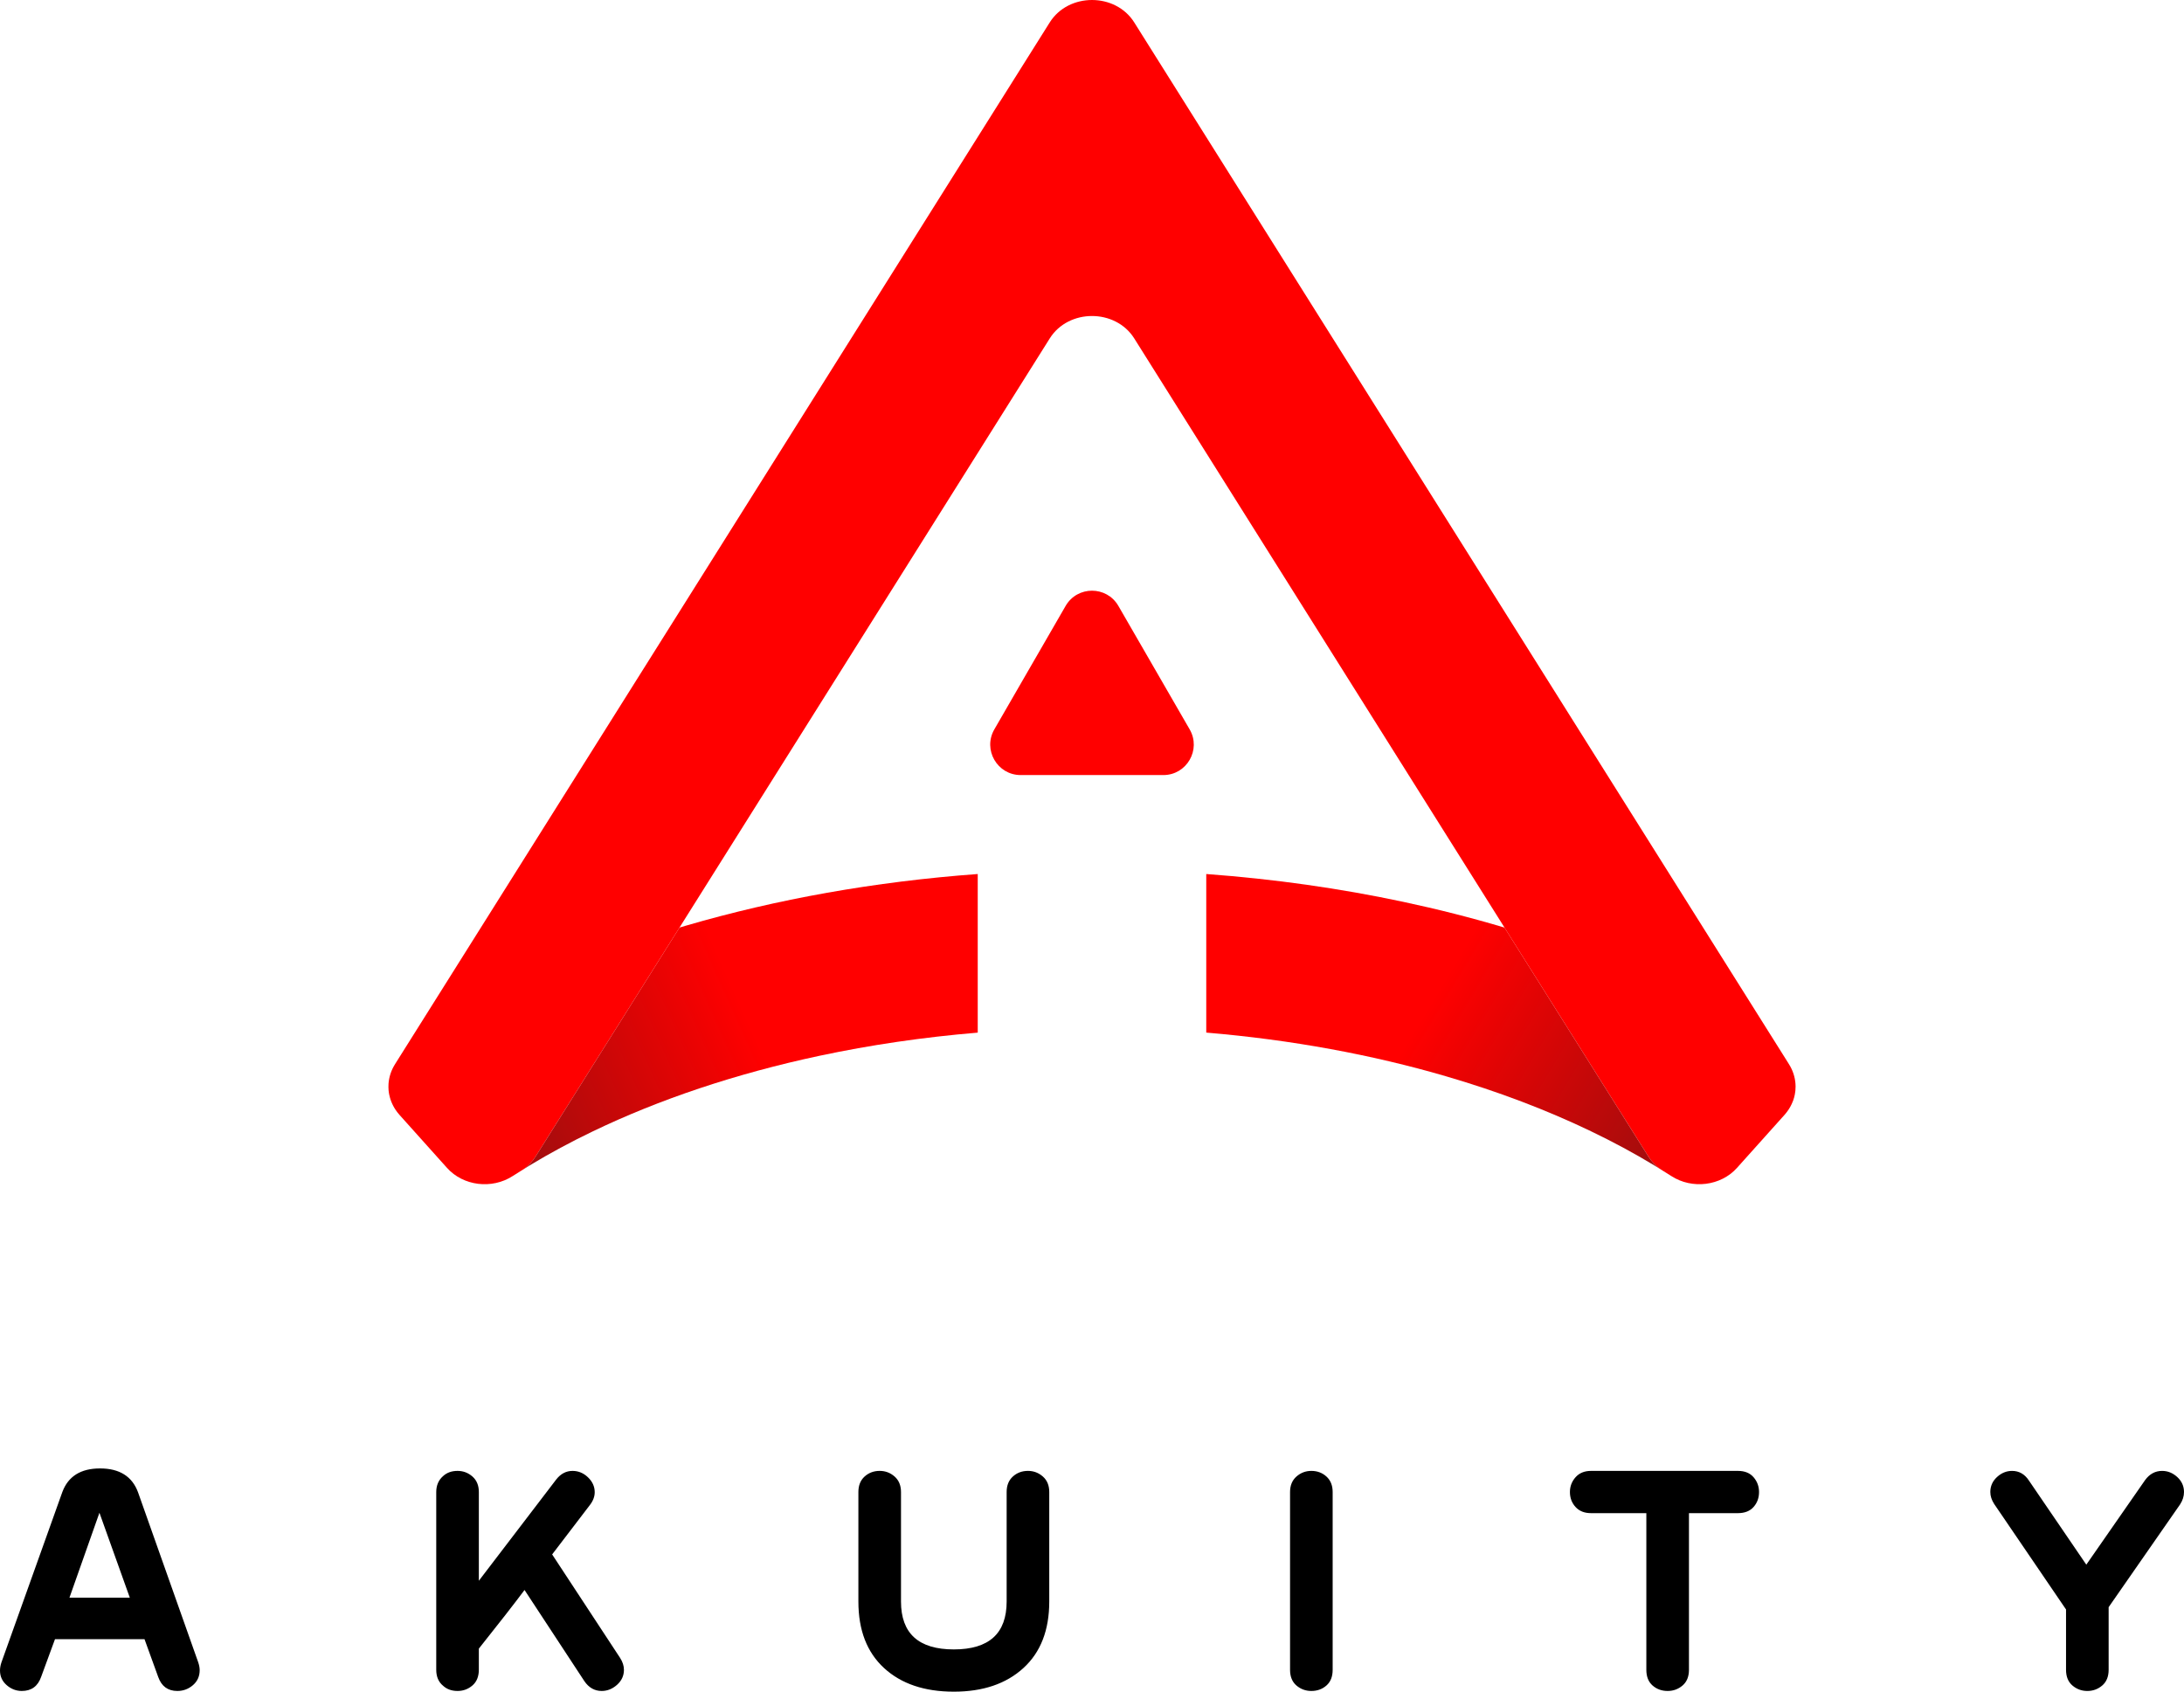 <svg xmlns="http://www.w3.org/2000/svg" role="img" xmlns:xlink="http://www.w3.org/1999/xlink" viewBox="403.679 284.8 1012.585 784.396"><path d="M495.604 1055.646c.434 1.307.653 2.506.653 3.592 0 2.832-1.04 5.145-3.122 6.939-2.082 1.797-4.494 2.693-7.23 2.693-4.384 0-7.34-2.16-8.873-6.486l-6.35-17.514h-41.514l-6.414 17.459c-1.525 4.363-4.51 6.541-8.965 6.541-2.61 0-4.946-.896-7.01-2.693-2.068-1.795-3.1-4.055-3.1-6.775 0-1.197.217-2.449.654-3.756l28.248-79.023c2.721-7.293 8.545-10.939 17.471-10.939 9.031 0 14.91 3.691 17.631 11.082l27.921 78.88zm-31.738-30.041l-14.084-39.367-13.898 39.367h27.982zm227.302 27.916c1.195 1.852 1.793 3.701 1.793 5.551 0 2.725-1.066 5.039-3.192 6.941-2.13 1.904-4.503 2.857-7.121 2.857-3.277 0-5.95-1.512-8.021-4.537l-27.754-42.281c-4.529 6.078-11.59 15.139-21.181 27.186v9.736c0 3.188-.99 5.637-2.964 7.34-1.975 1.705-4.281 2.557-6.914 2.557-2.745 0-4.995-.816-6.75-2.453-2.088-1.742-3.127-4.195-3.127-7.357v-82.424c0-3.051 1.039-5.504 3.127-7.357 1.755-1.635 4.005-2.453 6.75-2.453 2.633 0 4.939.873 6.914 2.613 1.974 1.742 2.964 4.137 2.964 7.184v41.145l35.921-47.023c2.066-2.611 4.572-3.918 7.51-3.918 2.721 0 5.115.998 7.184 2.992 2.067 1.994 3.103 4.289 3.103 6.879 0 2.049-.753 4.043-2.261 5.984l-17.473 22.873 31.492 47.965zm198.987-76.898v50.777c0 13.281-4 23.566-12 30.859s-18.752 10.938-32.246 10.938c-13.607 0-24.384-3.645-32.328-10.938-7.947-7.293-11.92-17.578-11.92-30.859v-50.777c0-3.047.959-5.441 2.881-7.184 1.922-1.74 4.252-2.613 6.998-2.613 2.634 0 4.938.873 6.914 2.613 1.973 1.742 2.963 4.137 2.963 7.184v50.777c0 14.805 8.164 22.205 24.492 22.205 16.327 0 24.49-7.4 24.49-22.205v-50.777c0-3.047.959-5.441 2.881-7.184 1.92-1.74 4.252-2.613 6.997-2.613 2.634 0 4.94.873 6.915 2.613 1.975 1.743 2.963 4.137 2.963 7.184m131.396 82.438c0 3.162-.963 5.59-2.885 7.277-1.92 1.689-4.252 2.533-6.992 2.533-2.637 0-4.941-.844-6.918-2.533-1.975-1.688-2.961-4.115-2.961-7.277v-82.424c0-3.051.986-5.449 2.961-7.193 1.977-1.744 4.281-2.617 6.918-2.617 2.74 0 5.072.873 6.992 2.617 1.922 1.744 2.885 4.143 2.885 7.193v82.424zm187.887-72.643h-22.693v72.637c0 3.164-.99 5.592-2.965 7.281-1.975 1.691-4.281 2.535-6.914 2.535-2.744 0-5.076-.844-6.996-2.535-1.924-1.689-2.883-4.117-2.883-7.281v-72.637h-25.68c-3.033 0-5.414-.951-7.15-2.857-1.736-1.902-2.602-4.217-2.602-6.938 0-2.613.873-4.898 2.613-6.859 1.74-1.959 4.137-2.938 7.184-2.938h68.086c3.154 0 5.578.979 7.266 2.938 1.688 1.961 2.531 4.246 2.531 6.859 0 2.721-.844 5.035-2.531 6.938-1.688 1.906-4.112 2.857-7.266 2.857m205.031-4.08l-33.143 47.68v29.018c0 3.17-.99 5.602-2.965 7.295-1.975 1.695-4.283 2.541-6.914 2.541-2.635 0-4.941-.844-6.916-2.535-1.975-1.689-2.961-4.115-2.961-7.279v-27.973l-33.309-48.91c-1.199-1.85-1.795-3.699-1.795-5.551 0-2.721 1.027-5.035 3.088-6.939s4.393-2.857 6.992-2.857c3.252 0 5.855 1.486 7.807 4.457l26.619 39.018 27.291-39.258c2.072-2.811 4.691-4.217 7.855-4.217 2.619 0 4.963.953 7.037 2.857 2.07 1.904 3.109 4.219 3.109 6.939.002 1.958-.598 3.864-1.795 5.714"/><path fill="red" d="M1236.176 788.568c0 .592-.029 1.182-.076 1.771-.029.258-.061.516-.091.771-.045.41-.12.818-.195 1.227 0 .045-.017.092-.031.152 0 .014 0 .029-.015.045v.029c-.075.395-.166.803-.287 1.197 0 .029-.016.045-.031.074 0 .047 0 .076-.03.121-.091.35-.196.697-.333 1.045-.045.105-.076.211-.121.318-.182.469-.378.953-.605 1.422-.196.439-.424.863-.665 1.303-.243.438-.499.861-.788 1.285-.227.363-.484.713-.756 1.061-.092.137-.183.258-.305.393-.256.334-.545.666-.83 1l-22.01 24.551c-7.506 8.385-20.795 10.033-30.467 3.768-1.756-1.135-3.557-2.27-5.373-3.375-2.104-1.59-3.875-3.496-5.237-5.676l-66.628-106.012-.076-.137-50.916-81.021-120.755-192.162c-8.703-13.85-30.469-13.85-39.17 0L769.63 633.882l-50.917 81.021-.091.152-66.612 105.996c-1.361 2.18-3.133 4.086-5.236 5.676-1.817 1.105-3.618 2.24-5.373 3.375-9.672 6.266-22.961 4.617-30.469-3.768l-22.008-24.551c-.695-.787-1.332-1.605-1.893-2.453-.135-.195-.271-.408-.393-.619-.803-1.318-1.439-2.695-1.908-4.102-.105-.303-.196-.621-.271-.924-.076-.242-.137-.484-.181-.727-.032-.105-.063-.213-.077-.334-.016-.029-.031-.061-.031-.09-.029-.137-.059-.273-.074-.408-.031-.168-.062-.334-.092-.5-.029-.182-.06-.348-.074-.516-.045-.256-.076-.514-.092-.771-.076-.998-.091-1.998-.029-2.996.226-3.119 1.211-6.221 2.98-9.037l.848-1.361 1.561-2.482L700.58 597.238l189.805-302.05c8.701-13.85 30.467-13.85 39.17 0l189.804 302.05 111.384 177.225 1.559 2.482.849 1.361c1.771 2.816 2.755 5.918 2.981 9.037.028.409.044.817.044 1.225"/><defs><path id="a" d="M721.816 713.98c-1.031.303-2.074.605-3.103.922l-.091.152-66.612 105.997c-1.361 2.18-3.133 4.086-5.236 5.676.861-.561 1.74-1.09 2.618-1.621 9.126-5.523 18.904-10.805 29.257-15.77 30.529-14.682 66.1-26.715 105.164-35.025 23.264-4.949 47.77-8.582 73.183-10.699v-73.546c-47.846 3.511-93.328 11.715-135.18 23.914"/></defs><clipPath id="c"><use overflow="visible" xlink:href="#a"/></clipPath><linearGradient id="b" x1="-644.007" x2="-643.007" y1="1682.984" y2="1682.984" gradientTransform="scale(285.694 -285.694) rotate(24.015 3642.397 2357.928)" gradientUnits="userSpaceOnUse"><stop offset="0" stop-color="#231f20"/><stop offset="1" stop-color="red"/></linearGradient><path fill="url(#b)" d="M595.969 712.699l226.207-100.784 85.623 192.177-226.207 100.785z" clip-path="url(#c)"/><g><defs><path id="d" d="M962.945 763.596c39.654 3.33 77.07 10.309 111.02 20.221 24.385 7.113 46.967 15.727 67.326 25.52 10.352 4.965 20.129 10.246 29.257 15.77.877.531 1.755 1.061 2.618 1.621-2.104-1.59-3.875-3.496-5.237-5.676l-66.628-106.012-.076-.137c-15.211-4.539-30.953-8.535-47.102-11.971-29.121-6.206-59.635-10.55-91.178-12.866v73.53z"/></defs><clipPath id="f"><use overflow="visible" xlink:href="#d"/></clipPath><linearGradient id="e" x1="-644" x2="-643" y1="1682.998" y2="1682.998" gradientTransform="scale(-303.209 303.209) rotate(-31.076 -3345.286 -307.28)" gradientUnits="userSpaceOnUse"><stop offset="0" stop-color="#231f20"/><stop offset="1" stop-color="red"/></linearGradient><path fill="url(#e)" d="M1117.154 919.664l-214.628-129.35 116.431-193.188 214.627 129.351z" clip-path="url(#f)"/></g><path fill="red" d="M909.973 644.186h-33.05c-10.874 0-17.668-11.771-12.231-21.187l16.524-28.623 16.526-28.621c5.436-9.416 19.026-9.416 24.463 0l16.525 28.621 16.524 28.623c5.438 9.416-1.358 21.187-12.231 21.187h-33.05z"/></svg>
